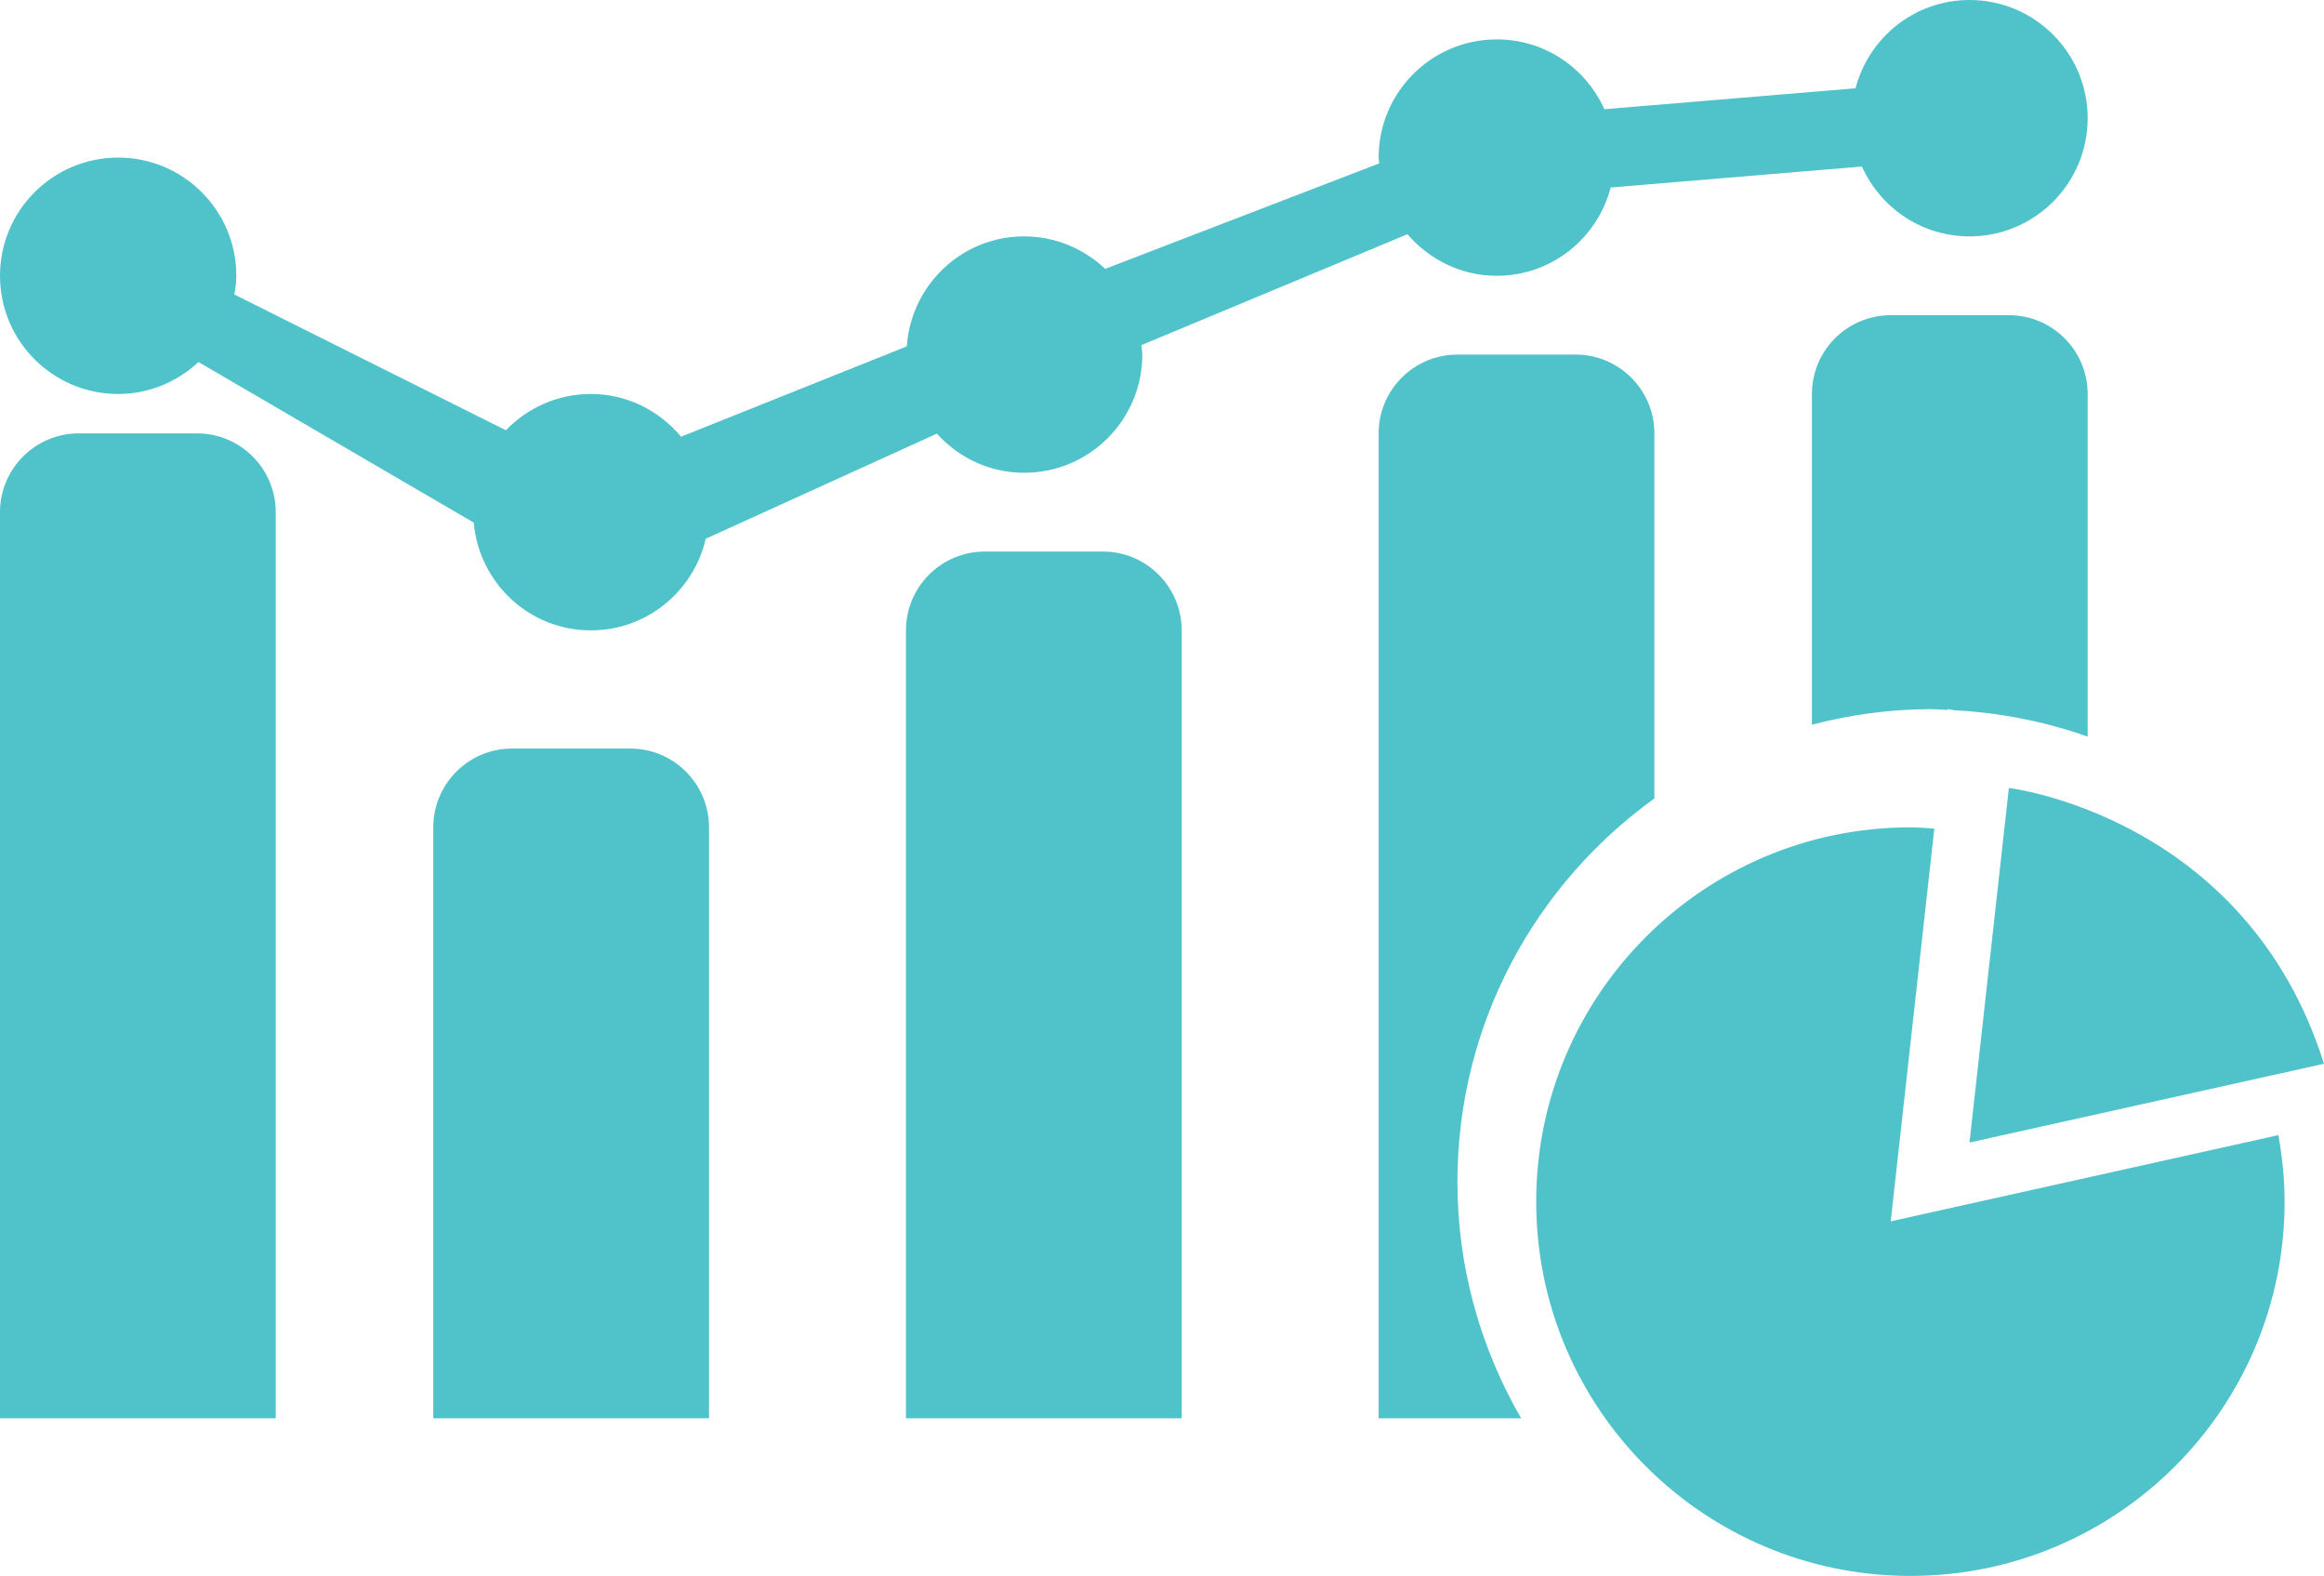 <?xml version="1.0" encoding="utf-8"?>
<!-- Generator: Adobe Illustrator 16.0.0, SVG Export Plug-In . SVG Version: 6.00 Build 0)  -->
<!DOCTYPE svg PUBLIC "-//W3C//DTD SVG 1.1//EN" "http://www.w3.org/Graphics/SVG/1.1/DTD/svg11.dtd">
<svg version="1.1" id="Layer_1" xmlns="http://www.w3.org/2000/svg" xmlns:xlink="http://www.w3.org/1999/xlink" x="0px" y="0px"
	 width="59px" height="40px" viewBox="0 0 59 40" enable-background="new 0 0 59 40" xml:space="preserve">
<g>
	<g>
		<path fill="#50C2C9" d="M5,11H2c-1.104,0-2,0.896-2,2v23h7V13C7,11.896,6.104,11,5,11z M53,10c0-1.104-0.896-2-2-2h-3
			c-1.104,0-2,0.896-2,2v8.393C46.961,18.146,47.962,18,49,18c0.148,0,0.295,0.014,0.441,0.02L49.443,18
			c0,0,0.074,0.011,0.182,0.028c1.177,0.063,2.311,0.292,3.375,0.669V10z M16,19h-3c-1.104,0-2,0.895-2,2v15h7V21
			C18,19.896,17.104,19,16,19z M3,10c0.79,0,1.503-0.312,2.039-0.811l6.988,4.076C12.163,14.796,13.434,16,15,16
			c1.424,0,2.611-0.995,2.917-2.326l5.867-2.667C24.333,11.613,25.118,12,26,12c1.657,0,3-1.343,3-3c0-0.082-0.018-0.159-0.024-0.24
			l6.756-2.815C36.283,6.586,37.089,7,38,7c1.395,0,2.555-0.954,2.891-2.241l6.379-0.532C47.738,5.271,48.781,6,50,6
			c1.657,0,3-1.343,3-3s-1.343-3-3-3c-1.395,0-2.555,0.954-2.893,2.241L40.73,2.772C40.262,1.729,39.219,1,38,1
			c-1.657,0-3,1.343-3,3c0,0.051,0.014,0.098,0.016,0.147l-6.958,2.677C27.519,6.317,26.798,6,26,6c-1.586,0-2.87,1.234-2.979,2.792
			l-5.73,2.292C16.74,10.427,15.924,10,15,10c-0.849,0-1.611,0.355-2.157,0.921L5.952,7.476C5.977,7.32,6,7.164,6,7
			c0-1.657-1.343-3-3-3S0,5.343,0,7S1.343,10,3,10z M48,31l1.107-9.969C48.904,21.02,48.705,21,48.5,21c-5.247,0-9.5,4.254-9.5,9.5
			s4.253,9.5,9.5,9.5s9.5-4.254,9.5-9.5c0-0.576-0.061-1.139-0.158-1.688L48,31z M28,14h-3c-1.104,0-2,0.896-2,2v20h7V16
			C30,14.896,29.104,14,28,14z M42,20.267V11c0-1.104-0.896-2-2-2h-3c-1.104,0-2,0.896-2,2v25h3.618C37.596,34.234,37,32.189,37,30
			C37,25.988,38.977,22.445,42,20.267z M50,29l9-2c-1.979-6.283-8-7-8-7L50,29z"/>
	</g>
</g>
</svg>
